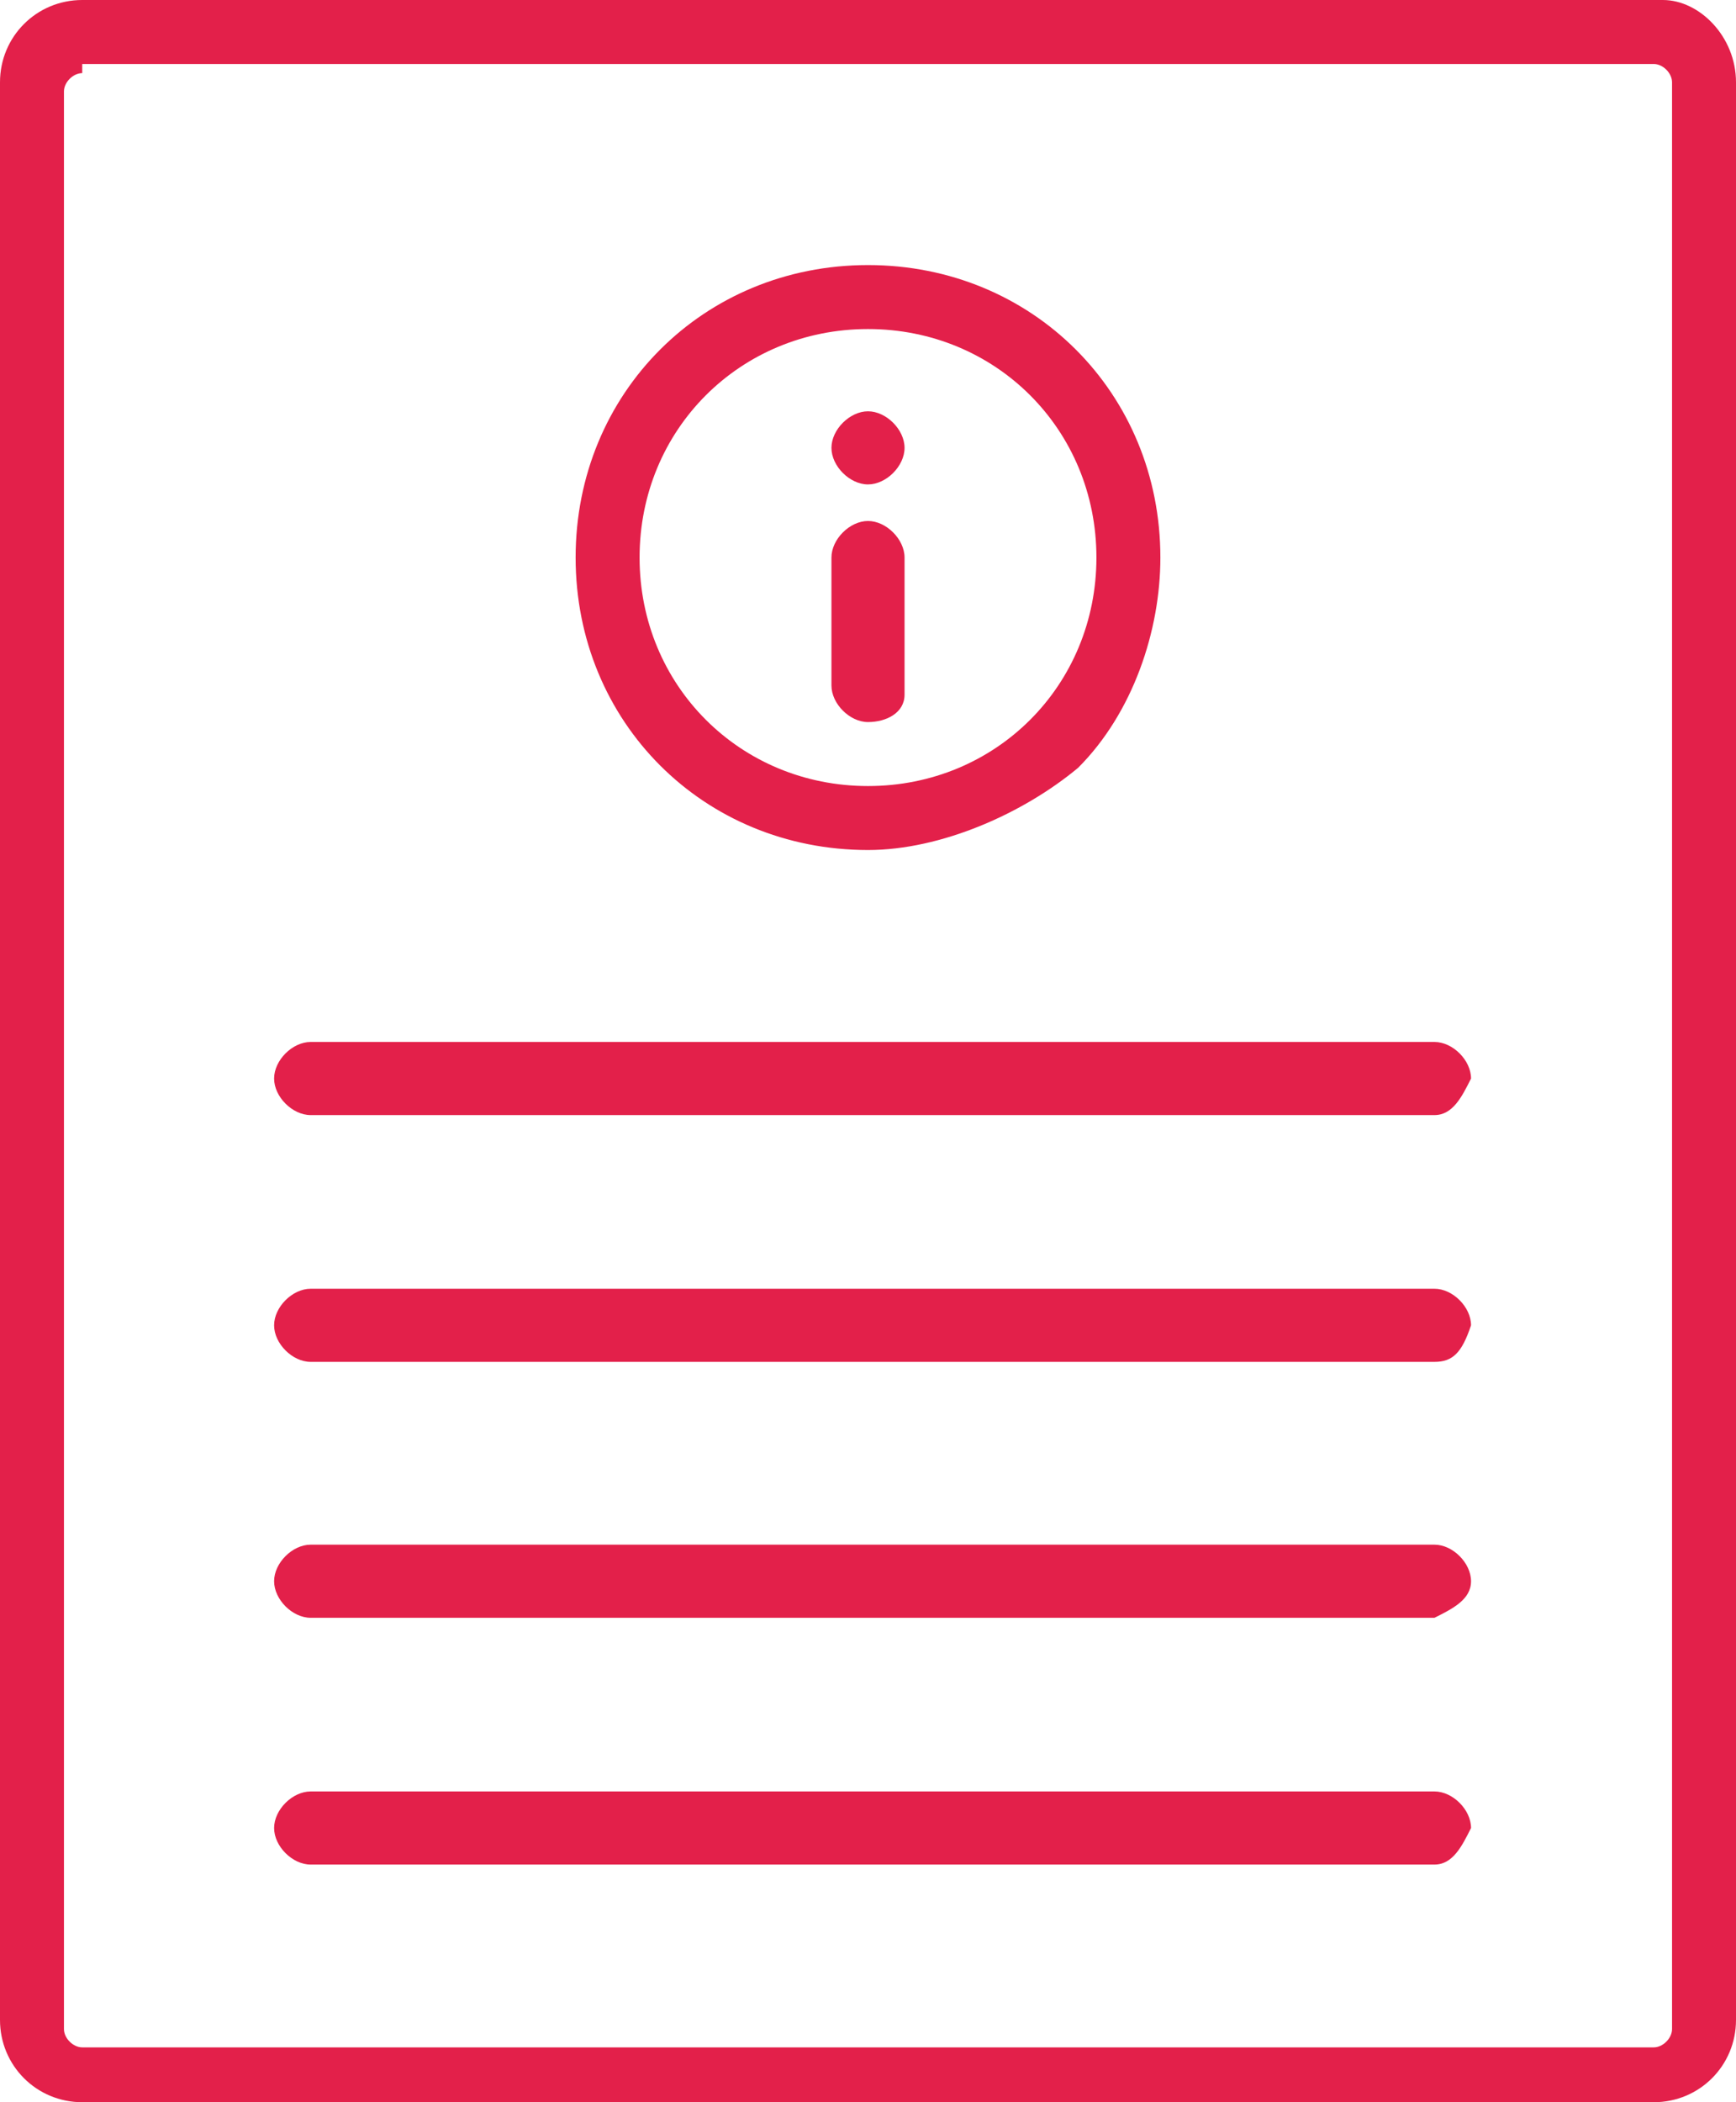 <?xml version="1.0" encoding="utf-8"?>
<!-- Generator: Adobe Illustrator 25.2.1, SVG Export Plug-In . SVG Version: 6.00 Build 0)  -->
<svg version="1.1" id="Layer_1" xmlns="http://www.w3.org/2000/svg" xmlns:xlink="http://www.w3.org/1999/xlink" x="0px" y="0px"
	 viewBox="0 0 19 23" style="enable-background:new 0 0 19 23;" xml:space="preserve">
<style type="text/css">
	.st0{fill:#e3204a;}
</style>
<g>
	<path class="st0" d="M18.1,23H0.9C0.4,23,0,22.6,0,22.1c0,0,0,0,0-0.1V0.9C0,0.4,0.4,0,0.9,0c0,0,0,0,0.1,0h17.2
		C18.6,0,19,0.4,19,0.9v21.2C19,22.6,18.6,23,18.1,23L18.1,23z M0.9,0.8c-0.1,0-0.2,0.1-0.2,0.2l0,0v21.2c0,0.1,0.1,0.2,0.2,0.2
		h17.2c0.1,0,0.2-0.1,0.2-0.2V0.9c0-0.1-0.1-0.2-0.2-0.2H0.9z"/>
	<path class="st0" d="M15.7,12.2H3.4C3.2,12.2,3,12,3,11.8c0-0.2,0.2-0.4,0.4-0.4h12.3c0.2,0,0.4,0.2,0.4,0.4
		C16,12,15.9,12.2,15.7,12.2z"/>
	<path class="st0" d="M15.7,14.9H3.4c-0.2,0-0.4-0.2-0.4-0.4c0-0.2,0.2-0.4,0.4-0.4h12.3c0.2,0,0.4,0.2,0.4,0.4
		C16,14.8,15.9,14.9,15.7,14.9z"/>
	<path class="st0" d="M15.7,17.7H3.4c-0.2,0-0.4-0.2-0.4-0.4s0.2-0.4,0.4-0.4c0,0,0,0,0,0h12.3c0.2,0,0.4,0.2,0.4,0.4
		S15.9,17.6,15.7,17.7C15.7,17.7,15.7,17.7,15.7,17.7z"/>
	<path class="st0" d="M15.7,20.4H3.4C3.2,20.4,3,20.2,3,20s0.2-0.4,0.4-0.4c0,0,0,0,0,0h12.3c0.2,0,0.4,0.2,0.4,0.4
		C16,20.2,15.9,20.4,15.7,20.4z"/>
	<path class="st0" d="M9.5,9.3c-1.8,0-3.2-1.4-3.2-3.2c0-1.8,1.4-3.2,3.2-3.2s3.2,1.4,3.2,3.2c0,0.8-0.3,1.7-0.9,2.3
		C11.2,8.9,10.3,9.3,9.5,9.3z M9.5,3.6C8.1,3.6,7,4.7,7,6.1c0,1.4,1.1,2.5,2.5,2.5c1.4,0,2.5-1.1,2.5-2.5C12,4.7,10.9,3.6,9.5,3.6
		C9.5,3.6,9.5,3.6,9.5,3.6z"/>
	<path class="st0" d="M9.5,7.9c-0.2,0-0.4-0.2-0.4-0.4V6.1c0-0.2,0.2-0.4,0.4-0.4c0.2,0,0.4,0.2,0.4,0.4v1.5
		C9.9,7.8,9.7,7.9,9.5,7.9L9.5,7.9z"/>
	<path class="st0" d="M9.9,4.9c0-0.2-0.2-0.4-0.4-0.4c-0.2,0-0.4,0.2-0.4,0.4s0.2,0.4,0.4,0.4C9.7,5.3,9.9,5.1,9.9,4.9L9.9,4.9z"/>
</g>
</svg>

